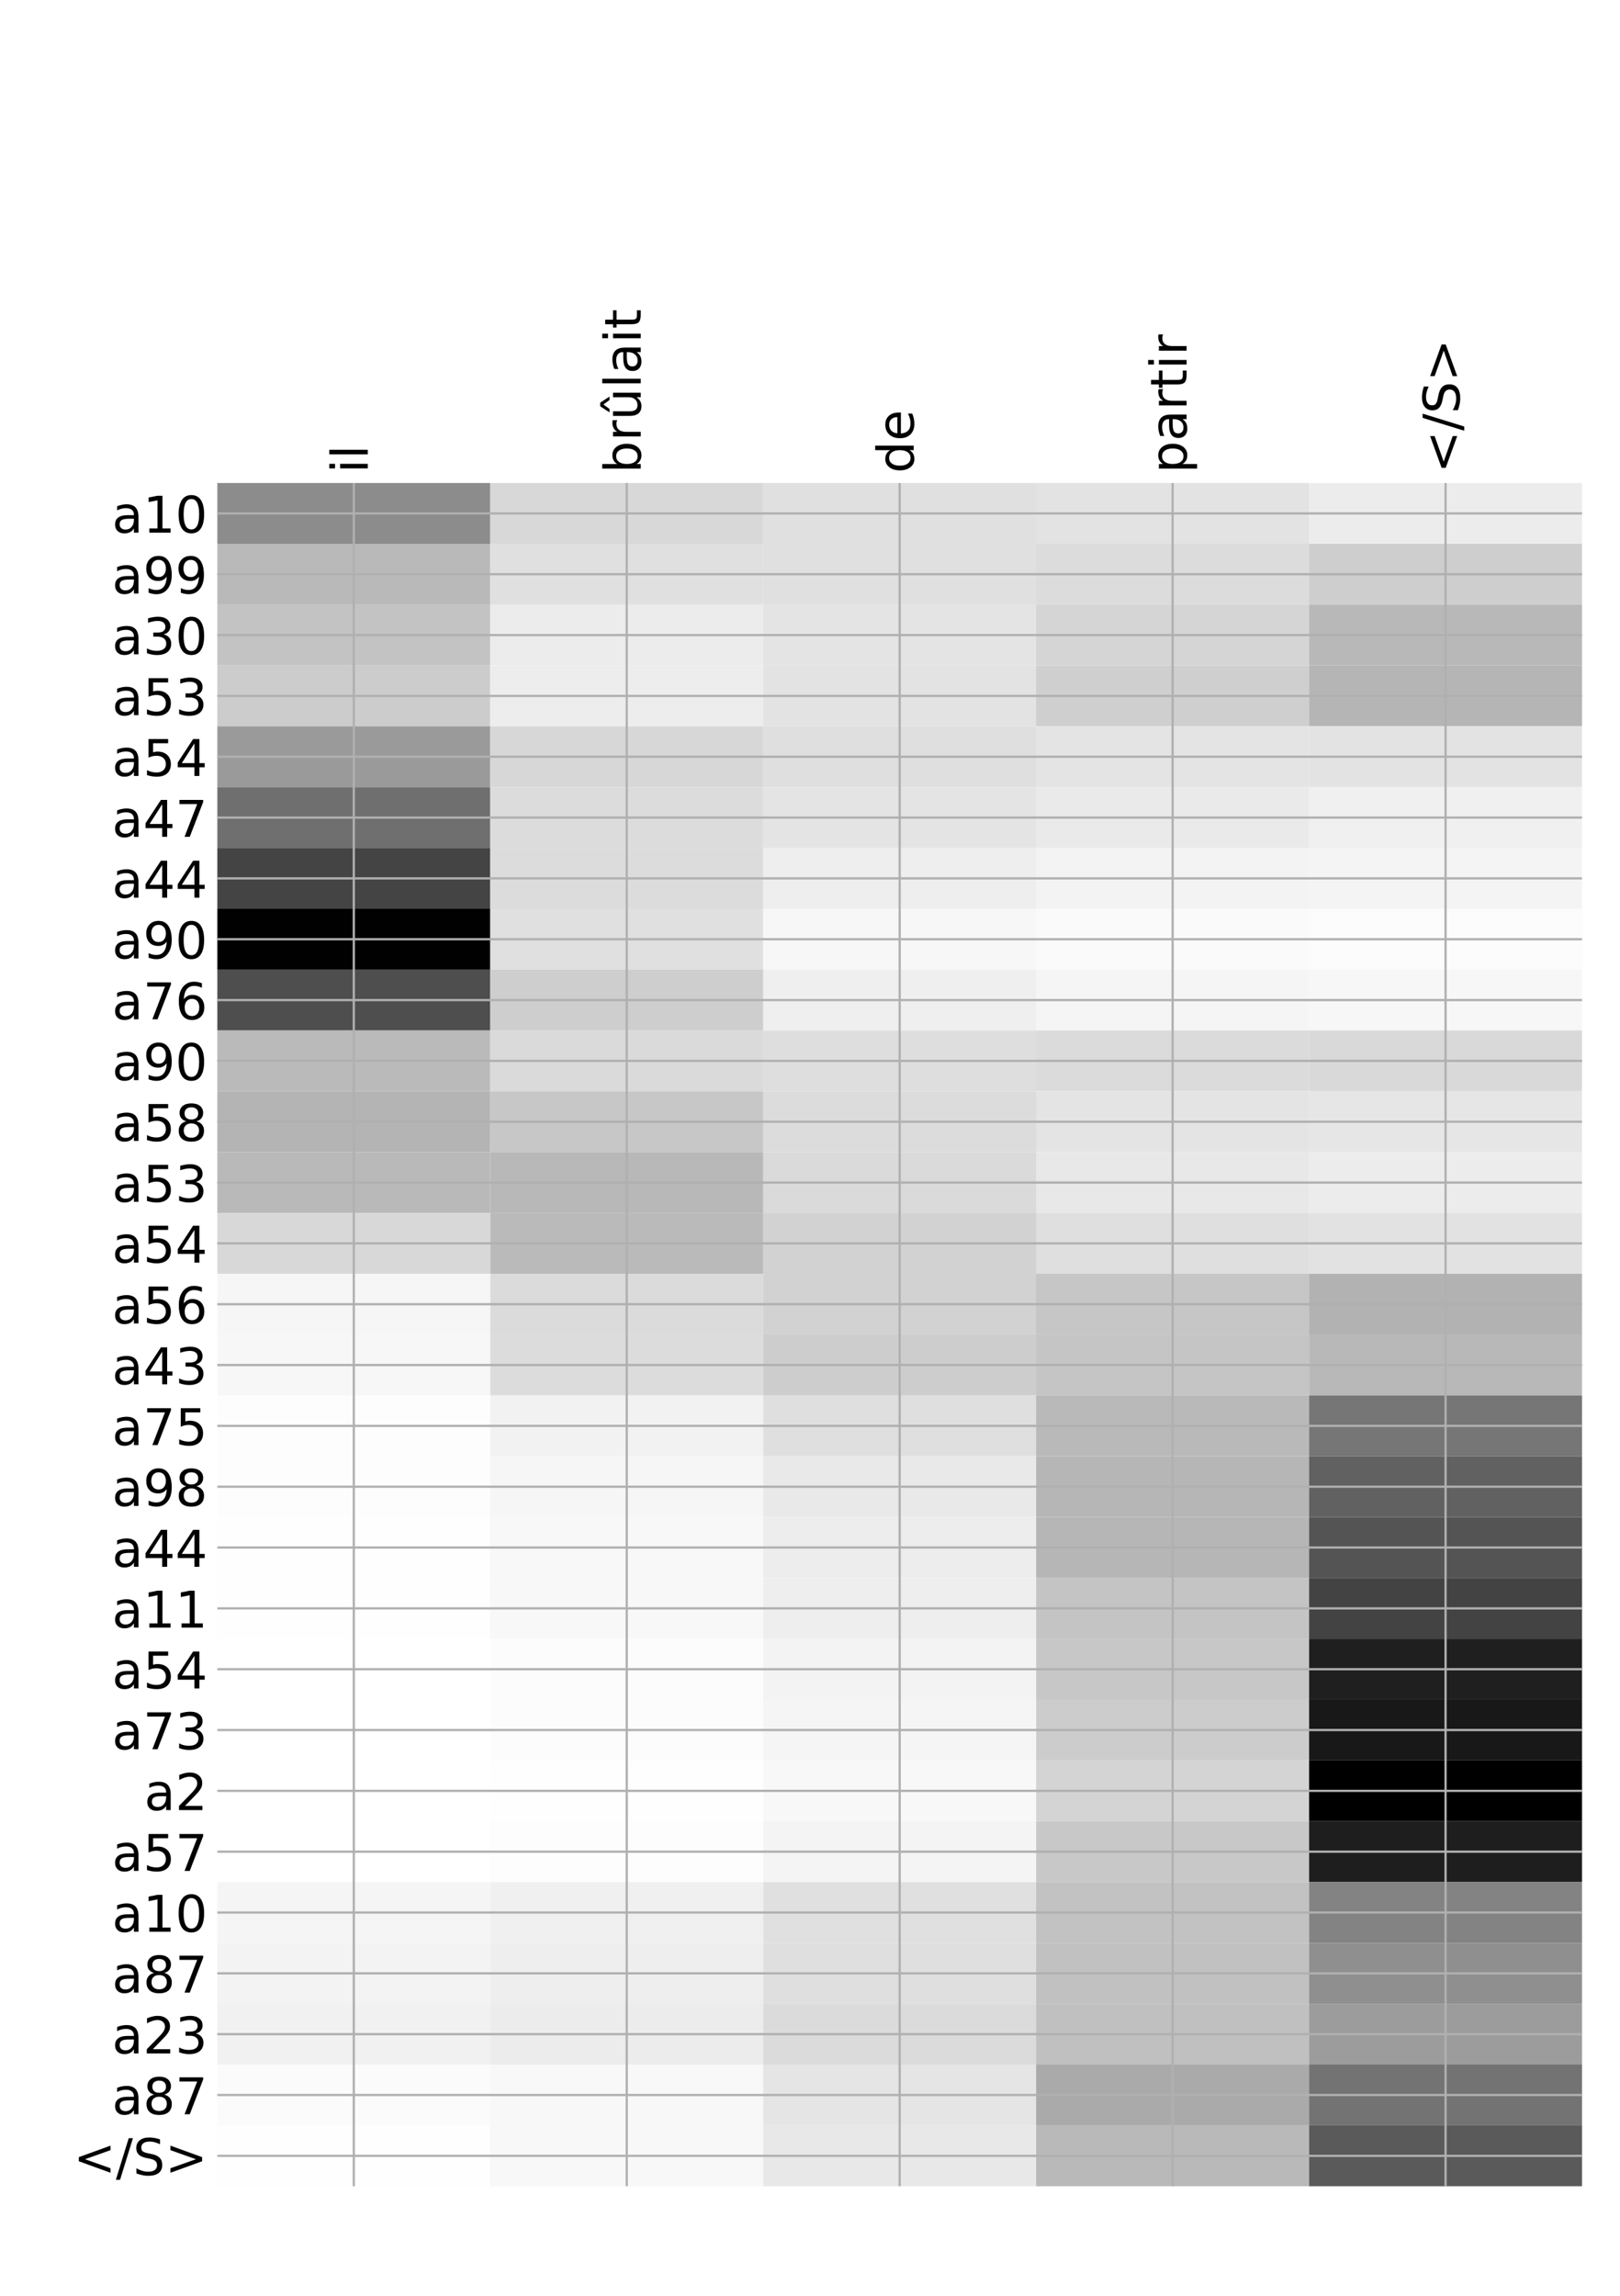 <?xml version="1.0" encoding="utf-8" standalone="no"?>
<!DOCTYPE svg PUBLIC "-//W3C//DTD SVG 1.1//EN"
  "http://www.w3.org/Graphics/SVG/1.1/DTD/svg11.dtd">
<!-- Created with matplotlib (http://matplotlib.org/) -->
<svg height="816pt" version="1.1" viewBox="0 0 576 816" width="576pt" xmlns="http://www.w3.org/2000/svg" xmlns:xlink="http://www.w3.org/1999/xlink">
 <defs>
  <style type="text/css">
*{stroke-linecap:butt;stroke-linejoin:round;}
  </style>
 </defs>
 <g id="figure_1">
  <g id="patch_1">
   <path d="M 0 816 
L 576 816 
L 576 0 
L 0 0 
z
" style="fill:#ffffff;"/>
  </g>
  <g id="axes_1">
   <g id="PolyCollection_1">
    <path clip-path="url(#p3dc7dc40cf)" d="M 77.275 171.676 
L 77.275 193.298 
L 174.32 193.298 
L 174.32 171.676 
L 77.275 171.676 
z
" style="fill:#8c8c8c;"/>
    <path clip-path="url(#p3dc7dc40cf)" d="M 174.32 171.676 
L 174.32 193.298 
L 271.365 193.298 
L 271.365 171.676 
L 174.32 171.676 
z
" style="fill:#d8d8d8;"/>
    <path clip-path="url(#p3dc7dc40cf)" d="M 271.365 171.676 
L 271.365 193.298 
L 368.41 193.298 
L 368.41 171.676 
L 271.365 171.676 
z
" style="fill:#e0e0e0;"/>
    <path clip-path="url(#p3dc7dc40cf)" d="M 368.41 171.676 
L 368.41 193.298 
L 465.455 193.298 
L 465.455 171.676 
L 368.41 171.676 
z
" style="fill:#e3e3e3;"/>
    <path clip-path="url(#p3dc7dc40cf)" d="M 465.455 171.676 
L 465.455 193.298 
L 562.5 193.298 
L 562.5 171.676 
L 465.455 171.676 
z
" style="fill:#ececec;"/>
    <path clip-path="url(#p3dc7dc40cf)" d="M 77.275 193.298 
L 77.275 214.919 
L 174.32 214.919 
L 174.32 193.298 
L 77.275 193.298 
z
" style="fill:#b9b9b9;"/>
    <path clip-path="url(#p3dc7dc40cf)" d="M 174.32 193.298 
L 174.32 214.919 
L 271.365 214.919 
L 271.365 193.298 
L 174.32 193.298 
z
" style="fill:#e0e0e0;"/>
    <path clip-path="url(#p3dc7dc40cf)" d="M 271.365 193.298 
L 271.365 214.919 
L 368.41 214.919 
L 368.41 193.298 
L 271.365 193.298 
z
" style="fill:#e0e0e0;"/>
    <path clip-path="url(#p3dc7dc40cf)" d="M 368.41 193.298 
L 368.41 214.919 
L 465.455 214.919 
L 465.455 193.298 
L 368.41 193.298 
z
" style="fill:#dcdcdc;"/>
    <path clip-path="url(#p3dc7dc40cf)" d="M 465.455 193.298 
L 465.455 214.919 
L 562.5 214.919 
L 562.5 193.298 
L 465.455 193.298 
z
" style="fill:#cecece;"/>
    <path clip-path="url(#p3dc7dc40cf)" d="M 77.275 214.919 
L 77.275 236.54 
L 174.32 236.54 
L 174.32 214.919 
L 77.275 214.919 
z
" style="fill:#c3c3c3;"/>
    <path clip-path="url(#p3dc7dc40cf)" d="M 174.32 214.919 
L 174.32 236.54 
L 271.365 236.54 
L 271.365 214.919 
L 174.32 214.919 
z
" style="fill:#ececec;"/>
    <path clip-path="url(#p3dc7dc40cf)" d="M 271.365 214.919 
L 271.365 236.54 
L 368.41 236.54 
L 368.41 214.919 
L 271.365 214.919 
z
" style="fill:#e4e4e4;"/>
    <path clip-path="url(#p3dc7dc40cf)" d="M 368.41 214.919 
L 368.41 236.54 
L 465.455 236.54 
L 465.455 214.919 
L 368.41 214.919 
z
" style="fill:#d5d5d5;"/>
    <path clip-path="url(#p3dc7dc40cf)" d="M 465.455 214.919 
L 465.455 236.54 
L 562.5 236.54 
L 562.5 214.919 
L 465.455 214.919 
z
" style="fill:#b8b8b8;"/>
    <path clip-path="url(#p3dc7dc40cf)" d="M 77.275 236.54 
L 77.275 258.161 
L 174.32 258.161 
L 174.32 236.54 
L 77.275 236.54 
z
" style="fill:#cccccc;"/>
    <path clip-path="url(#p3dc7dc40cf)" d="M 174.32 236.54 
L 174.32 258.161 
L 271.365 258.161 
L 271.365 236.54 
L 174.32 236.54 
z
" style="fill:#ededed;"/>
    <path clip-path="url(#p3dc7dc40cf)" d="M 271.365 236.54 
L 271.365 258.161 
L 368.41 258.161 
L 368.41 236.54 
L 271.365 236.54 
z
" style="fill:#e3e3e3;"/>
    <path clip-path="url(#p3dc7dc40cf)" d="M 368.41 236.54 
L 368.41 258.161 
L 465.455 258.161 
L 465.455 236.54 
L 368.41 236.54 
z
" style="fill:#cfcfcf;"/>
    <path clip-path="url(#p3dc7dc40cf)" d="M 465.455 236.54 
L 465.455 258.161 
L 562.5 258.161 
L 562.5 236.54 
L 465.455 236.54 
z
" style="fill:#b5b5b5;"/>
    <path clip-path="url(#p3dc7dc40cf)" d="M 77.275 258.161 
L 77.275 279.782 
L 174.32 279.782 
L 174.32 258.161 
L 77.275 258.161 
z
" style="fill:#9a9a9a;"/>
    <path clip-path="url(#p3dc7dc40cf)" d="M 174.32 258.161 
L 174.32 279.782 
L 271.365 279.782 
L 271.365 258.161 
L 174.32 258.161 
z
" style="fill:#d7d7d7;"/>
    <path clip-path="url(#p3dc7dc40cf)" d="M 271.365 258.161 
L 271.365 279.782 
L 368.41 279.782 
L 368.41 258.161 
L 271.365 258.161 
z
" style="fill:#dfdfdf;"/>
    <path clip-path="url(#p3dc7dc40cf)" d="M 368.41 258.161 
L 368.41 279.782 
L 465.455 279.782 
L 465.455 258.161 
L 368.41 258.161 
z
" style="fill:#e4e4e4;"/>
    <path clip-path="url(#p3dc7dc40cf)" d="M 465.455 258.161 
L 465.455 279.782 
L 562.5 279.782 
L 562.5 258.161 
L 465.455 258.161 
z
" style="fill:#e3e3e3;"/>
    <path clip-path="url(#p3dc7dc40cf)" d="M 77.275 279.782 
L 77.275 301.404 
L 174.32 301.404 
L 174.32 279.782 
L 77.275 279.782 
z
" style="fill:#6f6f6f;"/>
    <path clip-path="url(#p3dc7dc40cf)" d="M 174.32 279.782 
L 174.32 301.404 
L 271.365 301.404 
L 271.365 279.782 
L 174.32 279.782 
z
" style="fill:#dcdcdc;"/>
    <path clip-path="url(#p3dc7dc40cf)" d="M 271.365 279.782 
L 271.365 301.404 
L 368.41 301.404 
L 368.41 279.782 
L 271.365 279.782 
z
" style="fill:#e4e4e4;"/>
    <path clip-path="url(#p3dc7dc40cf)" d="M 368.41 279.782 
L 368.41 301.404 
L 465.455 301.404 
L 465.455 279.782 
L 368.41 279.782 
z
" style="fill:#eaeaea;"/>
    <path clip-path="url(#p3dc7dc40cf)" d="M 465.455 279.782 
L 465.455 301.404 
L 562.5 301.404 
L 562.5 279.782 
L 465.455 279.782 
z
" style="fill:#f0f0f0;"/>
    <path clip-path="url(#p3dc7dc40cf)" d="M 77.275 301.404 
L 77.275 323.025 
L 174.32 323.025 
L 174.32 301.404 
L 77.275 301.404 
z
" style="fill:#444444;"/>
    <path clip-path="url(#p3dc7dc40cf)" d="M 174.32 301.404 
L 174.32 323.025 
L 271.365 323.025 
L 271.365 301.404 
L 174.32 301.404 
z
" style="fill:#dcdcdc;"/>
    <path clip-path="url(#p3dc7dc40cf)" d="M 271.365 301.404 
L 271.365 323.025 
L 368.41 323.025 
L 368.41 301.404 
L 271.365 301.404 
z
" style="fill:#eeeeee;"/>
    <path clip-path="url(#p3dc7dc40cf)" d="M 368.41 301.404 
L 368.41 323.025 
L 465.455 323.025 
L 465.455 301.404 
L 368.41 301.404 
z
" style="fill:#f3f3f3;"/>
    <path clip-path="url(#p3dc7dc40cf)" d="M 465.455 301.404 
L 465.455 323.025 
L 562.5 323.025 
L 562.5 301.404 
L 465.455 301.404 
z
" style="fill:#f4f4f4;"/>
    <path clip-path="url(#p3dc7dc40cf)" d="M 77.275 323.025 
L 77.275 344.646 
L 174.32 344.646 
L 174.32 323.025 
L 77.275 323.025 
z
" style="fill:#010101;"/>
    <path clip-path="url(#p3dc7dc40cf)" d="M 174.32 323.025 
L 174.32 344.646 
L 271.365 344.646 
L 271.365 323.025 
L 174.32 323.025 
z
" style="fill:#e0e0e0;"/>
    <path clip-path="url(#p3dc7dc40cf)" d="M 271.365 323.025 
L 271.365 344.646 
L 368.41 344.646 
L 368.41 323.025 
L 271.365 323.025 
z
" style="fill:#f7f7f7;"/>
    <path clip-path="url(#p3dc7dc40cf)" d="M 368.41 323.025 
L 368.41 344.646 
L 465.455 344.646 
L 465.455 323.025 
L 368.41 323.025 
z
" style="fill:#fafafa;"/>
    <path clip-path="url(#p3dc7dc40cf)" d="M 465.455 323.025 
L 465.455 344.646 
L 562.5 344.646 
L 562.5 323.025 
L 465.455 323.025 
z
" style="fill:#fcfcfc;"/>
    <path clip-path="url(#p3dc7dc40cf)" d="M 77.275 344.646 
L 77.275 366.267 
L 174.32 366.267 
L 174.32 344.646 
L 77.275 344.646 
z
" style="fill:#4e4e4e;"/>
    <path clip-path="url(#p3dc7dc40cf)" d="M 174.32 344.646 
L 174.32 366.267 
L 271.365 366.267 
L 271.365 344.646 
L 174.32 344.646 
z
" style="fill:#cecece;"/>
    <path clip-path="url(#p3dc7dc40cf)" d="M 271.365 344.646 
L 271.365 366.267 
L 368.41 366.267 
L 368.41 344.646 
L 271.365 344.646 
z
" style="fill:#efefef;"/>
    <path clip-path="url(#p3dc7dc40cf)" d="M 368.41 344.646 
L 368.41 366.267 
L 465.455 366.267 
L 465.455 344.646 
L 368.41 344.646 
z
" style="fill:#f5f5f5;"/>
    <path clip-path="url(#p3dc7dc40cf)" d="M 465.455 344.646 
L 465.455 366.267 
L 562.5 366.267 
L 562.5 344.646 
L 465.455 344.646 
z
" style="fill:#f7f7f7;"/>
    <path clip-path="url(#p3dc7dc40cf)" d="M 77.275 366.267 
L 77.275 387.888 
L 174.32 387.888 
L 174.32 366.267 
L 77.275 366.267 
z
" style="fill:#bababa;"/>
    <path clip-path="url(#p3dc7dc40cf)" d="M 174.32 366.267 
L 174.32 387.888 
L 271.365 387.888 
L 271.365 366.267 
L 174.32 366.267 
z
" style="fill:#dadada;"/>
    <path clip-path="url(#p3dc7dc40cf)" d="M 271.365 366.267 
L 271.365 387.888 
L 368.41 387.888 
L 368.41 366.267 
L 271.365 366.267 
z
" style="fill:#dedede;"/>
    <path clip-path="url(#p3dc7dc40cf)" d="M 368.41 366.267 
L 368.41 387.888 
L 465.455 387.888 
L 465.455 366.267 
L 368.41 366.267 
z
" style="fill:#dbdbdb;"/>
    <path clip-path="url(#p3dc7dc40cf)" d="M 465.455 366.267 
L 465.455 387.888 
L 562.5 387.888 
L 562.5 366.267 
L 465.455 366.267 
z
" style="fill:#d9d9d9;"/>
    <path clip-path="url(#p3dc7dc40cf)" d="M 77.275 387.888 
L 77.275 409.51 
L 174.32 409.51 
L 174.32 387.888 
L 77.275 387.888 
z
" style="fill:#b4b4b4;"/>
    <path clip-path="url(#p3dc7dc40cf)" d="M 174.32 387.888 
L 174.32 409.51 
L 271.365 409.51 
L 271.365 387.888 
L 174.32 387.888 
z
" style="fill:#c7c7c7;"/>
    <path clip-path="url(#p3dc7dc40cf)" d="M 271.365 387.888 
L 271.365 409.51 
L 368.41 409.51 
L 368.41 387.888 
L 271.365 387.888 
z
" style="fill:#dcdcdc;"/>
    <path clip-path="url(#p3dc7dc40cf)" d="M 368.41 387.888 
L 368.41 409.51 
L 465.455 409.51 
L 465.455 387.888 
L 368.41 387.888 
z
" style="fill:#e4e4e4;"/>
    <path clip-path="url(#p3dc7dc40cf)" d="M 465.455 387.888 
L 465.455 409.51 
L 562.5 409.51 
L 562.5 387.888 
L 465.455 387.888 
z
" style="fill:#e6e6e6;"/>
    <path clip-path="url(#p3dc7dc40cf)" d="M 77.275 409.51 
L 77.275 431.131 
L 174.32 431.131 
L 174.32 409.51 
L 77.275 409.51 
z
" style="fill:#b9b9b9;"/>
    <path clip-path="url(#p3dc7dc40cf)" d="M 174.32 409.51 
L 174.32 431.131 
L 271.365 431.131 
L 271.365 409.51 
L 174.32 409.51 
z
" style="fill:#b8b8b8;"/>
    <path clip-path="url(#p3dc7dc40cf)" d="M 271.365 409.51 
L 271.365 431.131 
L 368.41 431.131 
L 368.41 409.51 
L 271.365 409.51 
z
" style="fill:#dadada;"/>
    <path clip-path="url(#p3dc7dc40cf)" d="M 368.41 409.51 
L 368.41 431.131 
L 465.455 431.131 
L 465.455 409.51 
L 368.41 409.51 
z
" style="fill:#e8e8e8;"/>
    <path clip-path="url(#p3dc7dc40cf)" d="M 465.455 409.51 
L 465.455 431.131 
L 562.5 431.131 
L 562.5 409.51 
L 465.455 409.51 
z
" style="fill:#ececec;"/>
    <path clip-path="url(#p3dc7dc40cf)" d="M 77.275 431.131 
L 77.275 452.752 
L 174.32 452.752 
L 174.32 431.131 
L 77.275 431.131 
z
" style="fill:#d8d8d8;"/>
    <path clip-path="url(#p3dc7dc40cf)" d="M 174.32 431.131 
L 174.32 452.752 
L 271.365 452.752 
L 271.365 431.131 
L 174.32 431.131 
z
" style="fill:#bababa;"/>
    <path clip-path="url(#p3dc7dc40cf)" d="M 271.365 431.131 
L 271.365 452.752 
L 368.41 452.752 
L 368.41 431.131 
L 271.365 431.131 
z
" style="fill:#d2d2d2;"/>
    <path clip-path="url(#p3dc7dc40cf)" d="M 368.41 431.131 
L 368.41 452.752 
L 465.455 452.752 
L 465.455 431.131 
L 368.41 431.131 
z
" style="fill:#dfdfdf;"/>
    <path clip-path="url(#p3dc7dc40cf)" d="M 465.455 431.131 
L 465.455 452.752 
L 562.5 452.752 
L 562.5 431.131 
L 465.455 431.131 
z
" style="fill:#e2e2e2;"/>
    <path clip-path="url(#p3dc7dc40cf)" d="M 77.275 452.752 
L 77.275 474.373 
L 174.32 474.373 
L 174.32 452.752 
L 77.275 452.752 
z
" style="fill:#f6f6f6;"/>
    <path clip-path="url(#p3dc7dc40cf)" d="M 174.32 452.752 
L 174.32 474.373 
L 271.365 474.373 
L 271.365 452.752 
L 174.32 452.752 
z
" style="fill:#dbdbdb;"/>
    <path clip-path="url(#p3dc7dc40cf)" d="M 271.365 452.752 
L 271.365 474.373 
L 368.41 474.373 
L 368.41 452.752 
L 271.365 452.752 
z
" style="fill:#d2d2d2;"/>
    <path clip-path="url(#p3dc7dc40cf)" d="M 368.41 452.752 
L 368.41 474.373 
L 465.455 474.373 
L 465.455 452.752 
L 368.41 452.752 
z
" style="fill:#c6c6c6;"/>
    <path clip-path="url(#p3dc7dc40cf)" d="M 465.455 452.752 
L 465.455 474.373 
L 562.5 474.373 
L 562.5 452.752 
L 465.455 452.752 
z
" style="fill:#b2b2b2;"/>
    <path clip-path="url(#p3dc7dc40cf)" d="M 77.275 474.373 
L 77.275 495.994 
L 174.32 495.994 
L 174.32 474.373 
L 77.275 474.373 
z
" style="fill:#f7f7f7;"/>
    <path clip-path="url(#p3dc7dc40cf)" d="M 174.32 474.373 
L 174.32 495.994 
L 271.365 495.994 
L 271.365 474.373 
L 174.32 474.373 
z
" style="fill:#dcdcdc;"/>
    <path clip-path="url(#p3dc7dc40cf)" d="M 271.365 474.373 
L 271.365 495.994 
L 368.41 495.994 
L 368.41 474.373 
L 271.365 474.373 
z
" style="fill:#cdcdcd;"/>
    <path clip-path="url(#p3dc7dc40cf)" d="M 368.41 474.373 
L 368.41 495.994 
L 465.455 495.994 
L 465.455 474.373 
L 368.41 474.373 
z
" style="fill:#c5c5c5;"/>
    <path clip-path="url(#p3dc7dc40cf)" d="M 465.455 474.373 
L 465.455 495.994 
L 562.5 495.994 
L 562.5 474.373 
L 465.455 474.373 
z
" style="fill:#b8b8b8;"/>
    <path clip-path="url(#p3dc7dc40cf)" d="M 77.275 495.994 
L 77.275 517.616 
L 174.32 517.616 
L 174.32 495.994 
L 77.275 495.994 
z
" style="fill:#fdfdfd;"/>
    <path clip-path="url(#p3dc7dc40cf)" d="M 174.32 495.994 
L 174.32 517.616 
L 271.365 517.616 
L 271.365 495.994 
L 174.32 495.994 
z
" style="fill:#f2f2f2;"/>
    <path clip-path="url(#p3dc7dc40cf)" d="M 271.365 495.994 
L 271.365 517.616 
L 368.41 517.616 
L 368.41 495.994 
L 271.365 495.994 
z
" style="fill:#dfdfdf;"/>
    <path clip-path="url(#p3dc7dc40cf)" d="M 368.41 495.994 
L 368.41 517.616 
L 465.455 517.616 
L 465.455 495.994 
L 368.41 495.994 
z
" style="fill:#b9b9b9;"/>
    <path clip-path="url(#p3dc7dc40cf)" d="M 465.455 495.994 
L 465.455 517.616 
L 562.5 517.616 
L 562.5 495.994 
L 465.455 495.994 
z
" style="fill:#767676;"/>
    <path clip-path="url(#p3dc7dc40cf)" d="M 77.275 517.616 
L 77.275 539.237 
L 174.32 539.237 
L 174.32 517.616 
L 77.275 517.616 
z
" style="fill:#fdfdfd;"/>
    <path clip-path="url(#p3dc7dc40cf)" d="M 174.32 517.616 
L 174.32 539.237 
L 271.365 539.237 
L 271.365 517.616 
L 174.32 517.616 
z
" style="fill:#f6f6f6;"/>
    <path clip-path="url(#p3dc7dc40cf)" d="M 271.365 517.616 
L 271.365 539.237 
L 368.41 539.237 
L 368.41 517.616 
L 271.365 517.616 
z
" style="fill:#e9e9e9;"/>
    <path clip-path="url(#p3dc7dc40cf)" d="M 368.41 517.616 
L 368.41 539.237 
L 465.455 539.237 
L 465.455 517.616 
L 368.41 517.616 
z
" style="fill:#b6b6b6;"/>
    <path clip-path="url(#p3dc7dc40cf)" d="M 465.455 517.616 
L 465.455 539.237 
L 562.5 539.237 
L 562.5 517.616 
L 465.455 517.616 
z
" style="fill:#616161;"/>
    <path clip-path="url(#p3dc7dc40cf)" d="M 77.275 539.237 
L 77.275 560.858 
L 174.32 560.858 
L 174.32 539.237 
L 77.275 539.237 
z
" style="fill:#fefefe;"/>
    <path clip-path="url(#p3dc7dc40cf)" d="M 174.32 539.237 
L 174.32 560.858 
L 271.365 560.858 
L 271.365 539.237 
L 174.32 539.237 
z
" style="fill:#f8f8f8;"/>
    <path clip-path="url(#p3dc7dc40cf)" d="M 271.365 539.237 
L 271.365 560.858 
L 368.41 560.858 
L 368.41 539.237 
L 271.365 539.237 
z
" style="fill:#ededed;"/>
    <path clip-path="url(#p3dc7dc40cf)" d="M 368.41 539.237 
L 368.41 560.858 
L 465.455 560.858 
L 465.455 539.237 
L 368.41 539.237 
z
" style="fill:#b6b6b6;"/>
    <path clip-path="url(#p3dc7dc40cf)" d="M 465.455 539.237 
L 465.455 560.858 
L 562.5 560.858 
L 562.5 539.237 
L 465.455 539.237 
z
" style="fill:#545454;"/>
    <path clip-path="url(#p3dc7dc40cf)" d="M 77.275 560.858 
L 77.275 582.479 
L 174.32 582.479 
L 174.32 560.858 
L 77.275 560.858 
z
" style="fill:#fefefe;"/>
    <path clip-path="url(#p3dc7dc40cf)" d="M 174.32 560.858 
L 174.32 582.479 
L 271.365 582.479 
L 271.365 560.858 
L 174.32 560.858 
z
" style="fill:#f8f8f8;"/>
    <path clip-path="url(#p3dc7dc40cf)" d="M 271.365 560.858 
L 271.365 582.479 
L 368.41 582.479 
L 368.41 560.858 
L 271.365 560.858 
z
" style="fill:#eeeeee;"/>
    <path clip-path="url(#p3dc7dc40cf)" d="M 368.41 560.858 
L 368.41 582.479 
L 465.455 582.479 
L 465.455 560.858 
L 368.41 560.858 
z
" style="fill:#c4c4c4;"/>
    <path clip-path="url(#p3dc7dc40cf)" d="M 465.455 560.858 
L 465.455 582.479 
L 562.5 582.479 
L 562.5 560.858 
L 465.455 560.858 
z
" style="fill:#434343;"/>
    <path clip-path="url(#p3dc7dc40cf)" d="M 77.275 582.479 
L 77.275 604.1 
L 174.32 604.1 
L 174.32 582.479 
L 77.275 582.479 
z
" style="fill:#ffffff;"/>
    <path clip-path="url(#p3dc7dc40cf)" d="M 174.32 582.479 
L 174.32 604.1 
L 271.365 604.1 
L 271.365 582.479 
L 174.32 582.479 
z
" style="fill:#fcfcfc;"/>
    <path clip-path="url(#p3dc7dc40cf)" d="M 271.365 582.479 
L 271.365 604.1 
L 368.41 604.1 
L 368.41 582.479 
L 271.365 582.479 
z
" style="fill:#f3f3f3;"/>
    <path clip-path="url(#p3dc7dc40cf)" d="M 368.41 582.479 
L 368.41 604.1 
L 465.455 604.1 
L 465.455 582.479 
L 368.41 582.479 
z
" style="fill:#c7c7c7;"/>
    <path clip-path="url(#p3dc7dc40cf)" d="M 465.455 582.479 
L 465.455 604.1 
L 562.5 604.1 
L 562.5 582.479 
L 465.455 582.479 
z
" style="fill:#1f1f1f;"/>
    <path clip-path="url(#p3dc7dc40cf)" d="M 77.275 604.1 
L 77.275 625.722 
L 174.32 625.722 
L 174.32 604.1 
L 77.275 604.1 
z
" style="fill:#ffffff;"/>
    <path clip-path="url(#p3dc7dc40cf)" d="M 174.32 604.1 
L 174.32 625.722 
L 271.365 625.722 
L 271.365 604.1 
L 174.32 604.1 
z
" style="fill:#fcfcfc;"/>
    <path clip-path="url(#p3dc7dc40cf)" d="M 271.365 604.1 
L 271.365 625.722 
L 368.41 625.722 
L 368.41 604.1 
L 271.365 604.1 
z
" style="fill:#f5f5f5;"/>
    <path clip-path="url(#p3dc7dc40cf)" d="M 368.41 604.1 
L 368.41 625.722 
L 465.455 625.722 
L 465.455 604.1 
L 368.41 604.1 
z
" style="fill:#cccccc;"/>
    <path clip-path="url(#p3dc7dc40cf)" d="M 465.455 604.1 
L 465.455 625.722 
L 562.5 625.722 
L 562.5 604.1 
L 465.455 604.1 
z
" style="fill:#181818;"/>
    <path clip-path="url(#p3dc7dc40cf)" d="M 77.275 625.722 
L 77.275 647.343 
L 174.32 647.343 
L 174.32 625.722 
L 77.275 625.722 
z
" style="fill:#ffffff;"/>
    <path clip-path="url(#p3dc7dc40cf)" d="M 174.32 625.722 
L 174.32 647.343 
L 271.365 647.343 
L 271.365 625.722 
L 174.32 625.722 
z
" style="fill:#fefefe;"/>
    <path clip-path="url(#p3dc7dc40cf)" d="M 271.365 625.722 
L 271.365 647.343 
L 368.41 647.343 
L 368.41 625.722 
L 271.365 625.722 
z
" style="fill:#f8f8f8;"/>
    <path clip-path="url(#p3dc7dc40cf)" d="M 368.41 625.722 
L 368.41 647.343 
L 465.455 647.343 
L 465.455 625.722 
L 368.41 625.722 
z
" style="fill:#d4d4d4;"/>
    <path clip-path="url(#p3dc7dc40cf)" d="M 465.455 625.722 
L 465.455 647.343 
L 562.5 647.343 
L 562.5 625.722 
L 465.455 625.722 
z
"/>
    <path clip-path="url(#p3dc7dc40cf)" d="M 77.275 647.343 
L 77.275 668.964 
L 174.32 668.964 
L 174.32 647.343 
L 77.275 647.343 
z
" style="fill:#ffffff;"/>
    <path clip-path="url(#p3dc7dc40cf)" d="M 174.32 647.343 
L 174.32 668.964 
L 271.365 668.964 
L 271.365 647.343 
L 174.32 647.343 
z
" style="fill:#fdfdfd;"/>
    <path clip-path="url(#p3dc7dc40cf)" d="M 271.365 647.343 
L 271.365 668.964 
L 368.41 668.964 
L 368.41 647.343 
L 271.365 647.343 
z
" style="fill:#f4f4f4;"/>
    <path clip-path="url(#p3dc7dc40cf)" d="M 368.41 647.343 
L 368.41 668.964 
L 465.455 668.964 
L 465.455 647.343 
L 368.41 647.343 
z
" style="fill:#c8c8c8;"/>
    <path clip-path="url(#p3dc7dc40cf)" d="M 465.455 647.343 
L 465.455 668.964 
L 562.5 668.964 
L 562.5 647.343 
L 465.455 647.343 
z
" style="fill:#1e1e1e;"/>
    <path clip-path="url(#p3dc7dc40cf)" d="M 77.275 668.964 
L 77.275 690.585 
L 174.32 690.585 
L 174.32 668.964 
L 77.275 668.964 
z
" style="fill:#f5f5f5;"/>
    <path clip-path="url(#p3dc7dc40cf)" d="M 174.32 668.964 
L 174.32 690.585 
L 271.365 690.585 
L 271.365 668.964 
L 174.32 668.964 
z
" style="fill:#f0f0f0;"/>
    <path clip-path="url(#p3dc7dc40cf)" d="M 271.365 668.964 
L 271.365 690.585 
L 368.41 690.585 
L 368.41 668.964 
L 271.365 668.964 
z
" style="fill:#e0e0e0;"/>
    <path clip-path="url(#p3dc7dc40cf)" d="M 368.41 668.964 
L 368.41 690.585 
L 465.455 690.585 
L 465.455 668.964 
L 368.41 668.964 
z
" style="fill:#c2c2c2;"/>
    <path clip-path="url(#p3dc7dc40cf)" d="M 465.455 668.964 
L 465.455 690.585 
L 562.5 690.585 
L 562.5 668.964 
L 465.455 668.964 
z
" style="fill:#838383;"/>
    <path clip-path="url(#p3dc7dc40cf)" d="M 77.275 690.585 
L 77.275 712.206 
L 174.32 712.206 
L 174.32 690.585 
L 77.275 690.585 
z
" style="fill:#f3f3f3;"/>
    <path clip-path="url(#p3dc7dc40cf)" d="M 174.32 690.585 
L 174.32 712.206 
L 271.365 712.206 
L 271.365 690.585 
L 174.32 690.585 
z
" style="fill:#eeeeee;"/>
    <path clip-path="url(#p3dc7dc40cf)" d="M 271.365 690.585 
L 271.365 712.206 
L 368.41 712.206 
L 368.41 690.585 
L 271.365 690.585 
z
" style="fill:#dfdfdf;"/>
    <path clip-path="url(#p3dc7dc40cf)" d="M 368.41 690.585 
L 368.41 712.206 
L 465.455 712.206 
L 465.455 690.585 
L 368.41 690.585 
z
" style="fill:#c1c1c1;"/>
    <path clip-path="url(#p3dc7dc40cf)" d="M 465.455 690.585 
L 465.455 712.206 
L 562.5 712.206 
L 562.5 690.585 
L 465.455 690.585 
z
" style="fill:#8f8f8f;"/>
    <path clip-path="url(#p3dc7dc40cf)" d="M 77.275 712.206 
L 77.275 733.828 
L 174.32 733.828 
L 174.32 712.206 
L 77.275 712.206 
z
" style="fill:#f1f1f1;"/>
    <path clip-path="url(#p3dc7dc40cf)" d="M 174.32 712.206 
L 174.32 733.828 
L 271.365 733.828 
L 271.365 712.206 
L 174.32 712.206 
z
" style="fill:#ececec;"/>
    <path clip-path="url(#p3dc7dc40cf)" d="M 271.365 712.206 
L 271.365 733.828 
L 368.41 733.828 
L 368.41 712.206 
L 271.365 712.206 
z
" style="fill:#dbdbdb;"/>
    <path clip-path="url(#p3dc7dc40cf)" d="M 368.41 712.206 
L 368.41 733.828 
L 465.455 733.828 
L 465.455 712.206 
L 368.41 712.206 
z
" style="fill:#c0c0c0;"/>
    <path clip-path="url(#p3dc7dc40cf)" d="M 465.455 712.206 
L 465.455 733.828 
L 562.5 733.828 
L 562.5 712.206 
L 465.455 712.206 
z
" style="fill:#9c9c9c;"/>
    <path clip-path="url(#p3dc7dc40cf)" d="M 77.275 733.828 
L 77.275 755.449 
L 174.32 755.449 
L 174.32 733.828 
L 77.275 733.828 
z
" style="fill:#fbfbfb;"/>
    <path clip-path="url(#p3dc7dc40cf)" d="M 174.32 733.828 
L 174.32 755.449 
L 271.365 755.449 
L 271.365 733.828 
L 174.32 733.828 
z
" style="fill:#f8f8f8;"/>
    <path clip-path="url(#p3dc7dc40cf)" d="M 271.365 733.828 
L 271.365 755.449 
L 368.41 755.449 
L 368.41 733.828 
L 271.365 733.828 
z
" style="fill:#e5e5e5;"/>
    <path clip-path="url(#p3dc7dc40cf)" d="M 368.41 733.828 
L 368.41 755.449 
L 465.455 755.449 
L 465.455 733.828 
L 368.41 733.828 
z
" style="fill:#aaaaaa;"/>
    <path clip-path="url(#p3dc7dc40cf)" d="M 465.455 733.828 
L 465.455 755.449 
L 562.5 755.449 
L 562.5 733.828 
L 465.455 733.828 
z
" style="fill:#737373;"/>
    <path clip-path="url(#p3dc7dc40cf)" d="M 77.275 755.449 
L 77.275 777.07 
L 174.32 777.07 
L 174.32 755.449 
L 77.275 755.449 
z
" style="fill:#fefefe;"/>
    <path clip-path="url(#p3dc7dc40cf)" d="M 174.32 755.449 
L 174.32 777.07 
L 271.365 777.07 
L 271.365 755.449 
L 174.32 755.449 
z
" style="fill:#f8f8f8;"/>
    <path clip-path="url(#p3dc7dc40cf)" d="M 271.365 755.449 
L 271.365 777.07 
L 368.41 777.07 
L 368.41 755.449 
L 271.365 755.449 
z
" style="fill:#e8e8e8;"/>
    <path clip-path="url(#p3dc7dc40cf)" d="M 368.41 755.449 
L 368.41 777.07 
L 465.455 777.07 
L 465.455 755.449 
L 368.41 755.449 
z
" style="fill:#b9b9b9;"/>
    <path clip-path="url(#p3dc7dc40cf)" d="M 465.455 755.449 
L 465.455 777.07 
L 562.5 777.07 
L 562.5 755.449 
L 465.455 755.449 
z
" style="fill:#5a5a5a;"/>
   </g>
   <g id="matplotlib.axis_1">
    <g id="xtick_1">
     <g id="line2d_1">
      <path clip-path="url(#p3dc7dc40cf)" d="M 125.797 777.07 
L 125.797 171.676 
" style="fill:none;stroke:#b0b0b0;stroke-linecap:square;stroke-width:0.8;"/>
     </g>
     <g id="line2d_2"/>
     <g id="text_1">
      <!-- il -->
      <defs>
       <path d="M 9.422 54.688 
L 18.406 54.688 
L 18.406 0 
L 9.422 0 
z
M 9.422 75.984 
L 18.406 75.984 
L 18.406 64.594 
L 9.422 64.594 
z
" id="DejaVuSans-69"/>
       <path d="M 9.422 75.984 
L 18.406 75.984 
L 18.406 0 
L 9.422 0 
z
" id="DejaVuSans-6c"/>
      </defs>
      <g transform="translate(130.764 168.176)rotate(-90)scale(0.18 -0.18)">
       <use xlink:href="#DejaVuSans-69"/>
       <use x="27.783" xlink:href="#DejaVuSans-6c"/>
      </g>
     </g>
    </g>
    <g id="xtick_2">
     <g id="line2d_3">
      <path clip-path="url(#p3dc7dc40cf)" d="M 222.843 777.07 
L 222.843 171.676 
" style="fill:none;stroke:#b0b0b0;stroke-linecap:square;stroke-width:0.8;"/>
     </g>
     <g id="line2d_4"/>
     <g id="text_2">
      <!-- brûlait -->
      <defs>
       <path d="M 48.688 27.297 
Q 48.688 37.203 44.609 42.844 
Q 40.531 48.484 33.406 48.484 
Q 26.266 48.484 22.188 42.844 
Q 18.109 37.203 18.109 27.297 
Q 18.109 17.391 22.188 11.75 
Q 26.266 6.109 33.406 6.109 
Q 40.531 6.109 44.609 11.75 
Q 48.688 17.391 48.688 27.297 
z
M 18.109 46.391 
Q 20.953 51.266 25.266 53.625 
Q 29.594 56 35.594 56 
Q 45.562 56 51.781 48.094 
Q 58.016 40.188 58.016 27.297 
Q 58.016 14.406 51.781 6.484 
Q 45.562 -1.422 35.594 -1.422 
Q 29.594 -1.422 25.266 0.953 
Q 20.953 3.328 18.109 8.203 
L 18.109 0 
L 9.078 0 
L 9.078 75.984 
L 18.109 75.984 
z
" id="DejaVuSans-62"/>
       <path d="M 41.109 46.297 
Q 39.594 47.172 37.812 47.578 
Q 36.031 48 33.891 48 
Q 26.266 48 22.188 43.047 
Q 18.109 38.094 18.109 28.812 
L 18.109 0 
L 9.078 0 
L 9.078 54.688 
L 18.109 54.688 
L 18.109 46.188 
Q 20.953 51.172 25.484 53.578 
Q 30.031 56 36.531 56 
Q 37.453 56 38.578 55.875 
Q 39.703 55.766 41.062 55.516 
z
" id="DejaVuSans-72"/>
       <path d="M 8.5 21.578 
L 8.5 54.688 
L 17.484 54.688 
L 17.484 21.922 
Q 17.484 14.156 20.5 10.266 
Q 23.531 6.391 29.594 6.391 
Q 36.859 6.391 41.078 11.031 
Q 45.312 15.672 45.312 23.688 
L 45.312 54.688 
L 54.297 54.688 
L 54.297 0 
L 45.312 0 
L 45.312 8.406 
Q 42.047 3.422 37.719 1 
Q 33.406 -1.422 27.688 -1.422 
Q 18.266 -1.422 13.375 4.438 
Q 8.5 10.297 8.5 21.578 
z
M 31.109 56 
z
M 27.391 79.984 
L 34.609 79.984 
L 46.578 61.625 
L 39.797 61.625 
L 31 73.578 
L 22.219 61.625 
L 15.422 61.625 
z
" id="DejaVuSans-fb"/>
       <path d="M 34.281 27.484 
Q 23.391 27.484 19.188 25 
Q 14.984 22.516 14.984 16.5 
Q 14.984 11.719 18.141 8.906 
Q 21.297 6.109 26.703 6.109 
Q 34.188 6.109 38.703 11.406 
Q 43.219 16.703 43.219 25.484 
L 43.219 27.484 
z
M 52.203 31.203 
L 52.203 0 
L 43.219 0 
L 43.219 8.297 
Q 40.141 3.328 35.547 0.953 
Q 30.953 -1.422 24.312 -1.422 
Q 15.922 -1.422 10.953 3.297 
Q 6 8.016 6 15.922 
Q 6 25.141 12.172 29.828 
Q 18.359 34.516 30.609 34.516 
L 43.219 34.516 
L 43.219 35.406 
Q 43.219 41.609 39.141 45 
Q 35.062 48.391 27.688 48.391 
Q 23 48.391 18.547 47.266 
Q 14.109 46.141 10.016 43.891 
L 10.016 52.203 
Q 14.938 54.109 19.578 55.047 
Q 24.219 56 28.609 56 
Q 40.484 56 46.344 49.844 
Q 52.203 43.703 52.203 31.203 
z
" id="DejaVuSans-61"/>
       <path d="M 18.312 70.219 
L 18.312 54.688 
L 36.812 54.688 
L 36.812 47.703 
L 18.312 47.703 
L 18.312 18.016 
Q 18.312 11.328 20.141 9.422 
Q 21.969 7.516 27.594 7.516 
L 36.812 7.516 
L 36.812 0 
L 27.594 0 
Q 17.188 0 13.234 3.875 
Q 9.281 7.766 9.281 18.016 
L 9.281 47.703 
L 2.688 47.703 
L 2.688 54.688 
L 9.281 54.688 
L 9.281 70.219 
z
" id="DejaVuSans-74"/>
      </defs>
      <g transform="translate(227.809 168.176)rotate(-90)scale(0.18 -0.18)">
       <use xlink:href="#DejaVuSans-62"/>
       <use x="63.477" xlink:href="#DejaVuSans-72"/>
       <use x="104.59" xlink:href="#DejaVuSans-fb"/>
       <use x="167.969" xlink:href="#DejaVuSans-6c"/>
       <use x="195.752" xlink:href="#DejaVuSans-61"/>
       <use x="257.031" xlink:href="#DejaVuSans-69"/>
       <use x="284.814" xlink:href="#DejaVuSans-74"/>
      </g>
     </g>
    </g>
    <g id="xtick_3">
     <g id="line2d_5">
      <path clip-path="url(#p3dc7dc40cf)" d="M 319.887 777.07 
L 319.887 171.676 
" style="fill:none;stroke:#b0b0b0;stroke-linecap:square;stroke-width:0.8;"/>
     </g>
     <g id="line2d_6"/>
     <g id="text_3">
      <!-- de -->
      <defs>
       <path d="M 45.406 46.391 
L 45.406 75.984 
L 54.391 75.984 
L 54.391 0 
L 45.406 0 
L 45.406 8.203 
Q 42.578 3.328 38.25 0.953 
Q 33.938 -1.422 27.875 -1.422 
Q 17.969 -1.422 11.734 6.484 
Q 5.516 14.406 5.516 27.297 
Q 5.516 40.188 11.734 48.094 
Q 17.969 56 27.875 56 
Q 33.938 56 38.25 53.625 
Q 42.578 51.266 45.406 46.391 
z
M 14.797 27.297 
Q 14.797 17.391 18.875 11.75 
Q 22.953 6.109 30.078 6.109 
Q 37.203 6.109 41.297 11.75 
Q 45.406 17.391 45.406 27.297 
Q 45.406 37.203 41.297 42.844 
Q 37.203 48.484 30.078 48.484 
Q 22.953 48.484 18.875 42.844 
Q 14.797 37.203 14.797 27.297 
z
" id="DejaVuSans-64"/>
       <path d="M 56.203 29.594 
L 56.203 25.203 
L 14.891 25.203 
Q 15.484 15.922 20.484 11.062 
Q 25.484 6.203 34.422 6.203 
Q 39.594 6.203 44.453 7.469 
Q 49.312 8.734 54.109 11.281 
L 54.109 2.781 
Q 49.266 0.734 44.188 -0.344 
Q 39.109 -1.422 33.891 -1.422 
Q 20.797 -1.422 13.156 6.188 
Q 5.516 13.812 5.516 26.812 
Q 5.516 40.234 12.766 48.109 
Q 20.016 56 32.328 56 
Q 43.359 56 49.781 48.891 
Q 56.203 41.797 56.203 29.594 
z
M 47.219 32.234 
Q 47.125 39.594 43.094 43.984 
Q 39.062 48.391 32.422 48.391 
Q 24.906 48.391 20.391 44.141 
Q 15.875 39.891 15.188 32.172 
z
" id="DejaVuSans-65"/>
      </defs>
      <g transform="translate(324.854 168.176)rotate(-90)scale(0.18 -0.18)">
       <use xlink:href="#DejaVuSans-64"/>
       <use x="63.477" xlink:href="#DejaVuSans-65"/>
      </g>
     </g>
    </g>
    <g id="xtick_4">
     <g id="line2d_7">
      <path clip-path="url(#p3dc7dc40cf)" d="M 416.933 777.07 
L 416.933 171.676 
" style="fill:none;stroke:#b0b0b0;stroke-linecap:square;stroke-width:0.8;"/>
     </g>
     <g id="line2d_8"/>
     <g id="text_4">
      <!-- partir -->
      <defs>
       <path d="M 18.109 8.203 
L 18.109 -20.797 
L 9.078 -20.797 
L 9.078 54.688 
L 18.109 54.688 
L 18.109 46.391 
Q 20.953 51.266 25.266 53.625 
Q 29.594 56 35.594 56 
Q 45.562 56 51.781 48.094 
Q 58.016 40.188 58.016 27.297 
Q 58.016 14.406 51.781 6.484 
Q 45.562 -1.422 35.594 -1.422 
Q 29.594 -1.422 25.266 0.953 
Q 20.953 3.328 18.109 8.203 
z
M 48.688 27.297 
Q 48.688 37.203 44.609 42.844 
Q 40.531 48.484 33.406 48.484 
Q 26.266 48.484 22.188 42.844 
Q 18.109 37.203 18.109 27.297 
Q 18.109 17.391 22.188 11.75 
Q 26.266 6.109 33.406 6.109 
Q 40.531 6.109 44.609 11.75 
Q 48.688 17.391 48.688 27.297 
z
" id="DejaVuSans-70"/>
      </defs>
      <g transform="translate(421.899 168.176)rotate(-90)scale(0.18 -0.18)">
       <use xlink:href="#DejaVuSans-70"/>
       <use x="63.477" xlink:href="#DejaVuSans-61"/>
       <use x="124.756" xlink:href="#DejaVuSans-72"/>
       <use x="165.869" xlink:href="#DejaVuSans-74"/>
       <use x="205.078" xlink:href="#DejaVuSans-69"/>
       <use x="232.861" xlink:href="#DejaVuSans-72"/>
      </g>
     </g>
    </g>
    <g id="xtick_5">
     <g id="line2d_9">
      <path clip-path="url(#p3dc7dc40cf)" d="M 513.977 777.07 
L 513.977 171.676 
" style="fill:none;stroke:#b0b0b0;stroke-linecap:square;stroke-width:0.8;"/>
     </g>
     <g id="line2d_10"/>
     <g id="text_5">
      <!-- &lt;/S&gt; -->
      <defs>
       <path d="M 73.188 49.219 
L 22.797 31.297 
L 73.188 13.484 
L 73.188 4.594 
L 10.594 27.297 
L 10.594 35.406 
L 73.188 58.109 
z
" id="DejaVuSans-3c"/>
       <path d="M 25.391 72.906 
L 33.688 72.906 
L 8.297 -9.281 
L 0 -9.281 
z
" id="DejaVuSans-2f"/>
       <path d="M 53.516 70.516 
L 53.516 60.891 
Q 47.906 63.578 42.922 64.891 
Q 37.938 66.219 33.297 66.219 
Q 25.25 66.219 20.875 63.094 
Q 16.5 59.969 16.5 54.203 
Q 16.5 49.359 19.406 46.891 
Q 22.312 44.438 30.422 42.922 
L 36.375 41.703 
Q 47.406 39.594 52.656 34.297 
Q 57.906 29 57.906 20.125 
Q 57.906 9.516 50.797 4.047 
Q 43.703 -1.422 29.984 -1.422 
Q 24.812 -1.422 18.969 -0.25 
Q 13.141 0.922 6.891 3.219 
L 6.891 13.375 
Q 12.891 10.016 18.656 8.297 
Q 24.422 6.594 29.984 6.594 
Q 38.422 6.594 43.016 9.906 
Q 47.609 13.234 47.609 19.391 
Q 47.609 24.75 44.312 27.781 
Q 41.016 30.812 33.5 32.328 
L 27.484 33.5 
Q 16.453 35.688 11.516 40.375 
Q 6.594 45.062 6.594 53.422 
Q 6.594 63.094 13.406 68.656 
Q 20.219 74.219 32.172 74.219 
Q 37.312 74.219 42.625 73.281 
Q 47.953 72.359 53.516 70.516 
z
" id="DejaVuSans-53"/>
       <path d="M 10.594 49.219 
L 10.594 58.109 
L 73.188 35.406 
L 73.188 27.297 
L 10.594 4.594 
L 10.594 13.484 
L 60.891 31.297 
z
" id="DejaVuSans-3e"/>
      </defs>
      <g transform="translate(518.944 168.176)rotate(-90)scale(0.18 -0.18)">
       <use xlink:href="#DejaVuSans-3c"/>
       <use x="83.789" xlink:href="#DejaVuSans-2f"/>
       <use x="117.48" xlink:href="#DejaVuSans-53"/>
       <use x="180.957" xlink:href="#DejaVuSans-3e"/>
      </g>
     </g>
    </g>
   </g>
   <g id="matplotlib.axis_2">
    <g id="ytick_1">
     <g id="line2d_11">
      <path clip-path="url(#p3dc7dc40cf)" d="M 77.275 182.487 
L 562.5 182.487 
" style="fill:none;stroke:#b0b0b0;stroke-linecap:square;stroke-width:0.8;"/>
     </g>
     <g id="line2d_12"/>
     <g id="text_6">
      <!-- a10 -->
      <defs>
       <path d="M 12.406 8.297 
L 28.516 8.297 
L 28.516 63.922 
L 10.984 60.406 
L 10.984 69.391 
L 28.422 72.906 
L 38.281 72.906 
L 38.281 8.297 
L 54.391 8.297 
L 54.391 0 
L 12.406 0 
z
" id="DejaVuSans-31"/>
       <path d="M 31.781 66.406 
Q 24.172 66.406 20.328 58.906 
Q 16.5 51.422 16.5 36.375 
Q 16.5 21.391 20.328 13.891 
Q 24.172 6.391 31.781 6.391 
Q 39.453 6.391 43.281 13.891 
Q 47.125 21.391 47.125 36.375 
Q 47.125 51.422 43.281 58.906 
Q 39.453 66.406 31.781 66.406 
z
M 31.781 74.219 
Q 44.047 74.219 50.516 64.516 
Q 56.984 54.828 56.984 36.375 
Q 56.984 17.969 50.516 8.266 
Q 44.047 -1.422 31.781 -1.422 
Q 19.531 -1.422 13.062 8.266 
Q 6.594 17.969 6.594 36.375 
Q 6.594 54.828 13.062 64.516 
Q 19.531 74.219 31.781 74.219 
z
" id="DejaVuSans-30"/>
      </defs>
      <g transform="translate(39.839 189.326)scale(0.18 -0.18)">
       <use xlink:href="#DejaVuSans-61"/>
       <use x="61.279" xlink:href="#DejaVuSans-31"/>
       <use x="124.902" xlink:href="#DejaVuSans-30"/>
      </g>
     </g>
    </g>
    <g id="ytick_2">
     <g id="line2d_13">
      <path clip-path="url(#p3dc7dc40cf)" d="M 77.275 204.108 
L 562.5 204.108 
" style="fill:none;stroke:#b0b0b0;stroke-linecap:square;stroke-width:0.8;"/>
     </g>
     <g id="line2d_14"/>
     <g id="text_7">
      <!-- a99 -->
      <defs>
       <path d="M 10.984 1.516 
L 10.984 10.5 
Q 14.703 8.734 18.5 7.812 
Q 22.312 6.891 25.984 6.891 
Q 35.75 6.891 40.891 13.453 
Q 46.047 20.016 46.781 33.406 
Q 43.953 29.203 39.594 26.953 
Q 35.25 24.703 29.984 24.703 
Q 19.047 24.703 12.672 31.312 
Q 6.297 37.938 6.297 49.422 
Q 6.297 60.641 12.938 67.422 
Q 19.578 74.219 30.609 74.219 
Q 43.266 74.219 49.922 64.516 
Q 56.594 54.828 56.594 36.375 
Q 56.594 19.141 48.406 8.859 
Q 40.234 -1.422 26.422 -1.422 
Q 22.703 -1.422 18.891 -0.688 
Q 15.094 0.047 10.984 1.516 
z
M 30.609 32.422 
Q 37.25 32.422 41.125 36.953 
Q 45.016 41.5 45.016 49.422 
Q 45.016 57.281 41.125 61.844 
Q 37.25 66.406 30.609 66.406 
Q 23.969 66.406 20.094 61.844 
Q 16.219 57.281 16.219 49.422 
Q 16.219 41.5 20.094 36.953 
Q 23.969 32.422 30.609 32.422 
z
" id="DejaVuSans-39"/>
      </defs>
      <g transform="translate(39.839 210.947)scale(0.18 -0.18)">
       <use xlink:href="#DejaVuSans-61"/>
       <use x="61.279" xlink:href="#DejaVuSans-39"/>
       <use x="124.902" xlink:href="#DejaVuSans-39"/>
      </g>
     </g>
    </g>
    <g id="ytick_3">
     <g id="line2d_15">
      <path clip-path="url(#p3dc7dc40cf)" d="M 77.275 225.729 
L 562.5 225.729 
" style="fill:none;stroke:#b0b0b0;stroke-linecap:square;stroke-width:0.8;"/>
     </g>
     <g id="line2d_16"/>
     <g id="text_8">
      <!-- a30 -->
      <defs>
       <path d="M 40.578 39.312 
Q 47.656 37.797 51.625 33 
Q 55.609 28.219 55.609 21.188 
Q 55.609 10.406 48.188 4.484 
Q 40.766 -1.422 27.094 -1.422 
Q 22.516 -1.422 17.656 -0.516 
Q 12.797 0.391 7.625 2.203 
L 7.625 11.719 
Q 11.719 9.328 16.594 8.109 
Q 21.484 6.891 26.812 6.891 
Q 36.078 6.891 40.938 10.547 
Q 45.797 14.203 45.797 21.188 
Q 45.797 27.641 41.281 31.266 
Q 36.766 34.906 28.719 34.906 
L 20.219 34.906 
L 20.219 43.016 
L 29.109 43.016 
Q 36.375 43.016 40.234 45.922 
Q 44.094 48.828 44.094 54.297 
Q 44.094 59.906 40.109 62.906 
Q 36.141 65.922 28.719 65.922 
Q 24.656 65.922 20.016 65.031 
Q 15.375 64.156 9.812 62.312 
L 9.812 71.094 
Q 15.438 72.656 20.344 73.438 
Q 25.25 74.219 29.594 74.219 
Q 40.828 74.219 47.359 69.109 
Q 53.906 64.016 53.906 55.328 
Q 53.906 49.266 50.438 45.094 
Q 46.969 40.922 40.578 39.312 
z
" id="DejaVuSans-33"/>
      </defs>
      <g transform="translate(39.839 232.568)scale(0.18 -0.18)">
       <use xlink:href="#DejaVuSans-61"/>
       <use x="61.279" xlink:href="#DejaVuSans-33"/>
       <use x="124.902" xlink:href="#DejaVuSans-30"/>
      </g>
     </g>
    </g>
    <g id="ytick_4">
     <g id="line2d_17">
      <path clip-path="url(#p3dc7dc40cf)" d="M 77.275 247.351 
L 562.5 247.351 
" style="fill:none;stroke:#b0b0b0;stroke-linecap:square;stroke-width:0.8;"/>
     </g>
     <g id="line2d_18"/>
     <g id="text_9">
      <!-- a53 -->
      <defs>
       <path d="M 10.797 72.906 
L 49.516 72.906 
L 49.516 64.594 
L 19.828 64.594 
L 19.828 46.734 
Q 21.969 47.469 24.109 47.828 
Q 26.266 48.188 28.422 48.188 
Q 40.625 48.188 47.75 41.5 
Q 54.891 34.812 54.891 23.391 
Q 54.891 11.625 47.562 5.094 
Q 40.234 -1.422 26.906 -1.422 
Q 22.312 -1.422 17.547 -0.641 
Q 12.797 0.141 7.719 1.703 
L 7.719 11.625 
Q 12.109 9.234 16.797 8.062 
Q 21.484 6.891 26.703 6.891 
Q 35.156 6.891 40.078 11.328 
Q 45.016 15.766 45.016 23.391 
Q 45.016 31 40.078 35.438 
Q 35.156 39.891 26.703 39.891 
Q 22.75 39.891 18.812 39.016 
Q 14.891 38.141 10.797 36.281 
z
" id="DejaVuSans-35"/>
      </defs>
      <g transform="translate(39.839 254.189)scale(0.18 -0.18)">
       <use xlink:href="#DejaVuSans-61"/>
       <use x="61.279" xlink:href="#DejaVuSans-35"/>
       <use x="124.902" xlink:href="#DejaVuSans-33"/>
      </g>
     </g>
    </g>
    <g id="ytick_5">
     <g id="line2d_19">
      <path clip-path="url(#p3dc7dc40cf)" d="M 77.275 268.972 
L 562.5 268.972 
" style="fill:none;stroke:#b0b0b0;stroke-linecap:square;stroke-width:0.8;"/>
     </g>
     <g id="line2d_20"/>
     <g id="text_10">
      <!-- a54 -->
      <defs>
       <path d="M 37.797 64.312 
L 12.891 25.391 
L 37.797 25.391 
z
M 35.203 72.906 
L 47.609 72.906 
L 47.609 25.391 
L 58.016 25.391 
L 58.016 17.188 
L 47.609 17.188 
L 47.609 0 
L 37.797 0 
L 37.797 17.188 
L 4.891 17.188 
L 4.891 26.703 
z
" id="DejaVuSans-34"/>
      </defs>
      <g transform="translate(39.839 275.81)scale(0.18 -0.18)">
       <use xlink:href="#DejaVuSans-61"/>
       <use x="61.279" xlink:href="#DejaVuSans-35"/>
       <use x="124.902" xlink:href="#DejaVuSans-34"/>
      </g>
     </g>
    </g>
    <g id="ytick_6">
     <g id="line2d_21">
      <path clip-path="url(#p3dc7dc40cf)" d="M 77.275 290.593 
L 562.5 290.593 
" style="fill:none;stroke:#b0b0b0;stroke-linecap:square;stroke-width:0.8;"/>
     </g>
     <g id="line2d_22"/>
     <g id="text_11">
      <!-- a47 -->
      <defs>
       <path d="M 8.203 72.906 
L 55.078 72.906 
L 55.078 68.703 
L 28.609 0 
L 18.312 0 
L 43.219 64.594 
L 8.203 64.594 
z
" id="DejaVuSans-37"/>
      </defs>
      <g transform="translate(39.839 297.432)scale(0.18 -0.18)">
       <use xlink:href="#DejaVuSans-61"/>
       <use x="61.279" xlink:href="#DejaVuSans-34"/>
       <use x="124.902" xlink:href="#DejaVuSans-37"/>
      </g>
     </g>
    </g>
    <g id="ytick_7">
     <g id="line2d_23">
      <path clip-path="url(#p3dc7dc40cf)" d="M 77.275 312.214 
L 562.5 312.214 
" style="fill:none;stroke:#b0b0b0;stroke-linecap:square;stroke-width:0.8;"/>
     </g>
     <g id="line2d_24"/>
     <g id="text_12">
      <!-- a44 -->
      <g transform="translate(39.839 319.053)scale(0.18 -0.18)">
       <use xlink:href="#DejaVuSans-61"/>
       <use x="61.279" xlink:href="#DejaVuSans-34"/>
       <use x="124.902" xlink:href="#DejaVuSans-34"/>
      </g>
     </g>
    </g>
    <g id="ytick_8">
     <g id="line2d_25">
      <path clip-path="url(#p3dc7dc40cf)" d="M 77.275 333.835 
L 562.5 333.835 
" style="fill:none;stroke:#b0b0b0;stroke-linecap:square;stroke-width:0.8;"/>
     </g>
     <g id="line2d_26"/>
     <g id="text_13">
      <!-- a90 -->
      <g transform="translate(39.839 340.674)scale(0.18 -0.18)">
       <use xlink:href="#DejaVuSans-61"/>
       <use x="61.279" xlink:href="#DejaVuSans-39"/>
       <use x="124.902" xlink:href="#DejaVuSans-30"/>
      </g>
     </g>
    </g>
    <g id="ytick_9">
     <g id="line2d_27">
      <path clip-path="url(#p3dc7dc40cf)" d="M 77.275 355.457 
L 562.5 355.457 
" style="fill:none;stroke:#b0b0b0;stroke-linecap:square;stroke-width:0.8;"/>
     </g>
     <g id="line2d_28"/>
     <g id="text_14">
      <!-- a76 -->
      <defs>
       <path d="M 33.016 40.375 
Q 26.375 40.375 22.484 35.828 
Q 18.609 31.297 18.609 23.391 
Q 18.609 15.531 22.484 10.953 
Q 26.375 6.391 33.016 6.391 
Q 39.656 6.391 43.531 10.953 
Q 47.406 15.531 47.406 23.391 
Q 47.406 31.297 43.531 35.828 
Q 39.656 40.375 33.016 40.375 
z
M 52.594 71.297 
L 52.594 62.312 
Q 48.875 64.062 45.094 64.984 
Q 41.312 65.922 37.594 65.922 
Q 27.828 65.922 22.672 59.328 
Q 17.531 52.734 16.797 39.406 
Q 19.672 43.656 24.016 45.922 
Q 28.375 48.188 33.594 48.188 
Q 44.578 48.188 50.953 41.516 
Q 57.328 34.859 57.328 23.391 
Q 57.328 12.156 50.688 5.359 
Q 44.047 -1.422 33.016 -1.422 
Q 20.359 -1.422 13.672 8.266 
Q 6.984 17.969 6.984 36.375 
Q 6.984 53.656 15.188 63.938 
Q 23.391 74.219 37.203 74.219 
Q 40.922 74.219 44.703 73.484 
Q 48.484 72.75 52.594 71.297 
z
" id="DejaVuSans-36"/>
      </defs>
      <g transform="translate(39.839 362.295)scale(0.18 -0.18)">
       <use xlink:href="#DejaVuSans-61"/>
       <use x="61.279" xlink:href="#DejaVuSans-37"/>
       <use x="124.902" xlink:href="#DejaVuSans-36"/>
      </g>
     </g>
    </g>
    <g id="ytick_10">
     <g id="line2d_29">
      <path clip-path="url(#p3dc7dc40cf)" d="M 77.275 377.078 
L 562.5 377.078 
" style="fill:none;stroke:#b0b0b0;stroke-linecap:square;stroke-width:0.8;"/>
     </g>
     <g id="line2d_30"/>
     <g id="text_15">
      <!-- a90 -->
      <g transform="translate(39.839 383.916)scale(0.18 -0.18)">
       <use xlink:href="#DejaVuSans-61"/>
       <use x="61.279" xlink:href="#DejaVuSans-39"/>
       <use x="124.902" xlink:href="#DejaVuSans-30"/>
      </g>
     </g>
    </g>
    <g id="ytick_11">
     <g id="line2d_31">
      <path clip-path="url(#p3dc7dc40cf)" d="M 77.275 398.699 
L 562.5 398.699 
" style="fill:none;stroke:#b0b0b0;stroke-linecap:square;stroke-width:0.8;"/>
     </g>
     <g id="line2d_32"/>
     <g id="text_16">
      <!-- a58 -->
      <defs>
       <path d="M 31.781 34.625 
Q 24.75 34.625 20.719 30.859 
Q 16.703 27.094 16.703 20.516 
Q 16.703 13.922 20.719 10.156 
Q 24.75 6.391 31.781 6.391 
Q 38.812 6.391 42.859 10.172 
Q 46.922 13.969 46.922 20.516 
Q 46.922 27.094 42.891 30.859 
Q 38.875 34.625 31.781 34.625 
z
M 21.922 38.812 
Q 15.578 40.375 12.031 44.719 
Q 8.5 49.078 8.5 55.328 
Q 8.5 64.062 14.719 69.141 
Q 20.953 74.219 31.781 74.219 
Q 42.672 74.219 48.875 69.141 
Q 55.078 64.062 55.078 55.328 
Q 55.078 49.078 51.531 44.719 
Q 48 40.375 41.703 38.812 
Q 48.828 37.156 52.797 32.312 
Q 56.781 27.484 56.781 20.516 
Q 56.781 9.906 50.312 4.234 
Q 43.844 -1.422 31.781 -1.422 
Q 19.734 -1.422 13.25 4.234 
Q 6.781 9.906 6.781 20.516 
Q 6.781 27.484 10.781 32.312 
Q 14.797 37.156 21.922 38.812 
z
M 18.312 54.391 
Q 18.312 48.734 21.844 45.562 
Q 25.391 42.391 31.781 42.391 
Q 38.141 42.391 41.719 45.562 
Q 45.312 48.734 45.312 54.391 
Q 45.312 60.062 41.719 63.234 
Q 38.141 66.406 31.781 66.406 
Q 25.391 66.406 21.844 63.234 
Q 18.312 60.062 18.312 54.391 
z
" id="DejaVuSans-38"/>
      </defs>
      <g transform="translate(39.839 405.538)scale(0.18 -0.18)">
       <use xlink:href="#DejaVuSans-61"/>
       <use x="61.279" xlink:href="#DejaVuSans-35"/>
       <use x="124.902" xlink:href="#DejaVuSans-38"/>
      </g>
     </g>
    </g>
    <g id="ytick_12">
     <g id="line2d_33">
      <path clip-path="url(#p3dc7dc40cf)" d="M 77.275 420.32 
L 562.5 420.32 
" style="fill:none;stroke:#b0b0b0;stroke-linecap:square;stroke-width:0.8;"/>
     </g>
     <g id="line2d_34"/>
     <g id="text_17">
      <!-- a53 -->
      <g transform="translate(39.839 427.159)scale(0.18 -0.18)">
       <use xlink:href="#DejaVuSans-61"/>
       <use x="61.279" xlink:href="#DejaVuSans-35"/>
       <use x="124.902" xlink:href="#DejaVuSans-33"/>
      </g>
     </g>
    </g>
    <g id="ytick_13">
     <g id="line2d_35">
      <path clip-path="url(#p3dc7dc40cf)" d="M 77.275 441.941 
L 562.5 441.941 
" style="fill:none;stroke:#b0b0b0;stroke-linecap:square;stroke-width:0.8;"/>
     </g>
     <g id="line2d_36"/>
     <g id="text_18">
      <!-- a54 -->
      <g transform="translate(39.839 448.78)scale(0.18 -0.18)">
       <use xlink:href="#DejaVuSans-61"/>
       <use x="61.279" xlink:href="#DejaVuSans-35"/>
       <use x="124.902" xlink:href="#DejaVuSans-34"/>
      </g>
     </g>
    </g>
    <g id="ytick_14">
     <g id="line2d_37">
      <path clip-path="url(#p3dc7dc40cf)" d="M 77.275 463.563 
L 562.5 463.563 
" style="fill:none;stroke:#b0b0b0;stroke-linecap:square;stroke-width:0.8;"/>
     </g>
     <g id="line2d_38"/>
     <g id="text_19">
      <!-- a56 -->
      <g transform="translate(39.839 470.401)scale(0.18 -0.18)">
       <use xlink:href="#DejaVuSans-61"/>
       <use x="61.279" xlink:href="#DejaVuSans-35"/>
       <use x="124.902" xlink:href="#DejaVuSans-36"/>
      </g>
     </g>
    </g>
    <g id="ytick_15">
     <g id="line2d_39">
      <path clip-path="url(#p3dc7dc40cf)" d="M 77.275 485.184 
L 562.5 485.184 
" style="fill:none;stroke:#b0b0b0;stroke-linecap:square;stroke-width:0.8;"/>
     </g>
     <g id="line2d_40"/>
     <g id="text_20">
      <!-- a43 -->
      <g transform="translate(39.839 492.022)scale(0.18 -0.18)">
       <use xlink:href="#DejaVuSans-61"/>
       <use x="61.279" xlink:href="#DejaVuSans-34"/>
       <use x="124.902" xlink:href="#DejaVuSans-33"/>
      </g>
     </g>
    </g>
    <g id="ytick_16">
     <g id="line2d_41">
      <path clip-path="url(#p3dc7dc40cf)" d="M 77.275 506.805 
L 562.5 506.805 
" style="fill:none;stroke:#b0b0b0;stroke-linecap:square;stroke-width:0.8;"/>
     </g>
     <g id="line2d_42"/>
     <g id="text_21">
      <!-- a75 -->
      <g transform="translate(39.839 513.644)scale(0.18 -0.18)">
       <use xlink:href="#DejaVuSans-61"/>
       <use x="61.279" xlink:href="#DejaVuSans-37"/>
       <use x="124.902" xlink:href="#DejaVuSans-35"/>
      </g>
     </g>
    </g>
    <g id="ytick_17">
     <g id="line2d_43">
      <path clip-path="url(#p3dc7dc40cf)" d="M 77.275 528.426 
L 562.5 528.426 
" style="fill:none;stroke:#b0b0b0;stroke-linecap:square;stroke-width:0.8;"/>
     </g>
     <g id="line2d_44"/>
     <g id="text_22">
      <!-- a98 -->
      <g transform="translate(39.839 535.265)scale(0.18 -0.18)">
       <use xlink:href="#DejaVuSans-61"/>
       <use x="61.279" xlink:href="#DejaVuSans-39"/>
       <use x="124.902" xlink:href="#DejaVuSans-38"/>
      </g>
     </g>
    </g>
    <g id="ytick_18">
     <g id="line2d_45">
      <path clip-path="url(#p3dc7dc40cf)" d="M 77.275 550.047 
L 562.5 550.047 
" style="fill:none;stroke:#b0b0b0;stroke-linecap:square;stroke-width:0.8;"/>
     </g>
     <g id="line2d_46"/>
     <g id="text_23">
      <!-- a44 -->
      <g transform="translate(39.839 556.886)scale(0.18 -0.18)">
       <use xlink:href="#DejaVuSans-61"/>
       <use x="61.279" xlink:href="#DejaVuSans-34"/>
       <use x="124.902" xlink:href="#DejaVuSans-34"/>
      </g>
     </g>
    </g>
    <g id="ytick_19">
     <g id="line2d_47">
      <path clip-path="url(#p3dc7dc40cf)" d="M 77.275 571.669 
L 562.5 571.669 
" style="fill:none;stroke:#b0b0b0;stroke-linecap:square;stroke-width:0.8;"/>
     </g>
     <g id="line2d_48"/>
     <g id="text_24">
      <!-- a11 -->
      <g transform="translate(39.839 578.507)scale(0.18 -0.18)">
       <use xlink:href="#DejaVuSans-61"/>
       <use x="61.279" xlink:href="#DejaVuSans-31"/>
       <use x="124.902" xlink:href="#DejaVuSans-31"/>
      </g>
     </g>
    </g>
    <g id="ytick_20">
     <g id="line2d_49">
      <path clip-path="url(#p3dc7dc40cf)" d="M 77.275 593.29 
L 562.5 593.29 
" style="fill:none;stroke:#b0b0b0;stroke-linecap:square;stroke-width:0.8;"/>
     </g>
     <g id="line2d_50"/>
     <g id="text_25">
      <!-- a54 -->
      <g transform="translate(39.839 600.128)scale(0.18 -0.18)">
       <use xlink:href="#DejaVuSans-61"/>
       <use x="61.279" xlink:href="#DejaVuSans-35"/>
       <use x="124.902" xlink:href="#DejaVuSans-34"/>
      </g>
     </g>
    </g>
    <g id="ytick_21">
     <g id="line2d_51">
      <path clip-path="url(#p3dc7dc40cf)" d="M 77.275 614.911 
L 562.5 614.911 
" style="fill:none;stroke:#b0b0b0;stroke-linecap:square;stroke-width:0.8;"/>
     </g>
     <g id="line2d_52"/>
     <g id="text_26">
      <!-- a73 -->
      <g transform="translate(39.839 621.75)scale(0.18 -0.18)">
       <use xlink:href="#DejaVuSans-61"/>
       <use x="61.279" xlink:href="#DejaVuSans-37"/>
       <use x="124.902" xlink:href="#DejaVuSans-33"/>
      </g>
     </g>
    </g>
    <g id="ytick_22">
     <g id="line2d_53">
      <path clip-path="url(#p3dc7dc40cf)" d="M 77.275 636.532 
L 562.5 636.532 
" style="fill:none;stroke:#b0b0b0;stroke-linecap:square;stroke-width:0.8;"/>
     </g>
     <g id="line2d_54"/>
     <g id="text_27">
      <!-- a2 -->
      <defs>
       <path d="M 19.188 8.297 
L 53.609 8.297 
L 53.609 0 
L 7.328 0 
L 7.328 8.297 
Q 12.938 14.109 22.625 23.891 
Q 32.328 33.688 34.812 36.531 
Q 39.547 41.844 41.422 45.531 
Q 43.312 49.219 43.312 52.781 
Q 43.312 58.594 39.234 62.25 
Q 35.156 65.922 28.609 65.922 
Q 23.969 65.922 18.812 64.312 
Q 13.672 62.703 7.812 59.422 
L 7.812 69.391 
Q 13.766 71.781 18.938 73 
Q 24.125 74.219 28.422 74.219 
Q 39.75 74.219 46.484 68.547 
Q 53.219 62.891 53.219 53.422 
Q 53.219 48.922 51.531 44.891 
Q 49.859 40.875 45.406 35.406 
Q 44.188 33.984 37.641 27.219 
Q 31.109 20.453 19.188 8.297 
z
" id="DejaVuSans-32"/>
      </defs>
      <g transform="translate(51.292 643.371)scale(0.18 -0.18)">
       <use xlink:href="#DejaVuSans-61"/>
       <use x="61.279" xlink:href="#DejaVuSans-32"/>
      </g>
     </g>
    </g>
    <g id="ytick_23">
     <g id="line2d_55">
      <path clip-path="url(#p3dc7dc40cf)" d="M 77.275 658.153 
L 562.5 658.153 
" style="fill:none;stroke:#b0b0b0;stroke-linecap:square;stroke-width:0.8;"/>
     </g>
     <g id="line2d_56"/>
     <g id="text_28">
      <!-- a57 -->
      <g transform="translate(39.839 664.992)scale(0.18 -0.18)">
       <use xlink:href="#DejaVuSans-61"/>
       <use x="61.279" xlink:href="#DejaVuSans-35"/>
       <use x="124.902" xlink:href="#DejaVuSans-37"/>
      </g>
     </g>
    </g>
    <g id="ytick_24">
     <g id="line2d_57">
      <path clip-path="url(#p3dc7dc40cf)" d="M 77.275 679.775 
L 562.5 679.775 
" style="fill:none;stroke:#b0b0b0;stroke-linecap:square;stroke-width:0.8;"/>
     </g>
     <g id="line2d_58"/>
     <g id="text_29">
      <!-- a10 -->
      <g transform="translate(39.839 686.613)scale(0.18 -0.18)">
       <use xlink:href="#DejaVuSans-61"/>
       <use x="61.279" xlink:href="#DejaVuSans-31"/>
       <use x="124.902" xlink:href="#DejaVuSans-30"/>
      </g>
     </g>
    </g>
    <g id="ytick_25">
     <g id="line2d_59">
      <path clip-path="url(#p3dc7dc40cf)" d="M 77.275 701.396 
L 562.5 701.396 
" style="fill:none;stroke:#b0b0b0;stroke-linecap:square;stroke-width:0.8;"/>
     </g>
     <g id="line2d_60"/>
     <g id="text_30">
      <!-- a87 -->
      <g transform="translate(39.839 708.234)scale(0.18 -0.18)">
       <use xlink:href="#DejaVuSans-61"/>
       <use x="61.279" xlink:href="#DejaVuSans-38"/>
       <use x="124.902" xlink:href="#DejaVuSans-37"/>
      </g>
     </g>
    </g>
    <g id="ytick_26">
     <g id="line2d_61">
      <path clip-path="url(#p3dc7dc40cf)" d="M 77.275 723.017 
L 562.5 723.017 
" style="fill:none;stroke:#b0b0b0;stroke-linecap:square;stroke-width:0.8;"/>
     </g>
     <g id="line2d_62"/>
     <g id="text_31">
      <!-- a23 -->
      <g transform="translate(39.839 729.856)scale(0.18 -0.18)">
       <use xlink:href="#DejaVuSans-61"/>
       <use x="61.279" xlink:href="#DejaVuSans-32"/>
       <use x="124.902" xlink:href="#DejaVuSans-33"/>
      </g>
     </g>
    </g>
    <g id="ytick_27">
     <g id="line2d_63">
      <path clip-path="url(#p3dc7dc40cf)" d="M 77.275 744.638 
L 562.5 744.638 
" style="fill:none;stroke:#b0b0b0;stroke-linecap:square;stroke-width:0.8;"/>
     </g>
     <g id="line2d_64"/>
     <g id="text_32">
      <!-- a87 -->
      <g transform="translate(39.839 751.477)scale(0.18 -0.18)">
       <use xlink:href="#DejaVuSans-61"/>
       <use x="61.279" xlink:href="#DejaVuSans-38"/>
       <use x="124.902" xlink:href="#DejaVuSans-37"/>
      </g>
     </g>
    </g>
    <g id="ytick_28">
     <g id="line2d_65">
      <path clip-path="url(#p3dc7dc40cf)" d="M 77.275 766.259 
L 562.5 766.259 
" style="fill:none;stroke:#b0b0b0;stroke-linecap:square;stroke-width:0.8;"/>
     </g>
     <g id="line2d_66"/>
     <g id="text_33">
      <!-- &lt;/S&gt; -->
      <g transform="translate(26.117 773.098)scale(0.18 -0.18)">
       <use xlink:href="#DejaVuSans-3c"/>
       <use x="83.789" xlink:href="#DejaVuSans-2f"/>
       <use x="117.48" xlink:href="#DejaVuSans-53"/>
       <use x="180.957" xlink:href="#DejaVuSans-3e"/>
      </g>
     </g>
    </g>
   </g>
  </g>
 </g>
 <defs>
  <clipPath id="p3dc7dc40cf">
   <rect height="605.394" width="485.225" x="77.275" y="171.676"/>
  </clipPath>
 </defs>
</svg>
